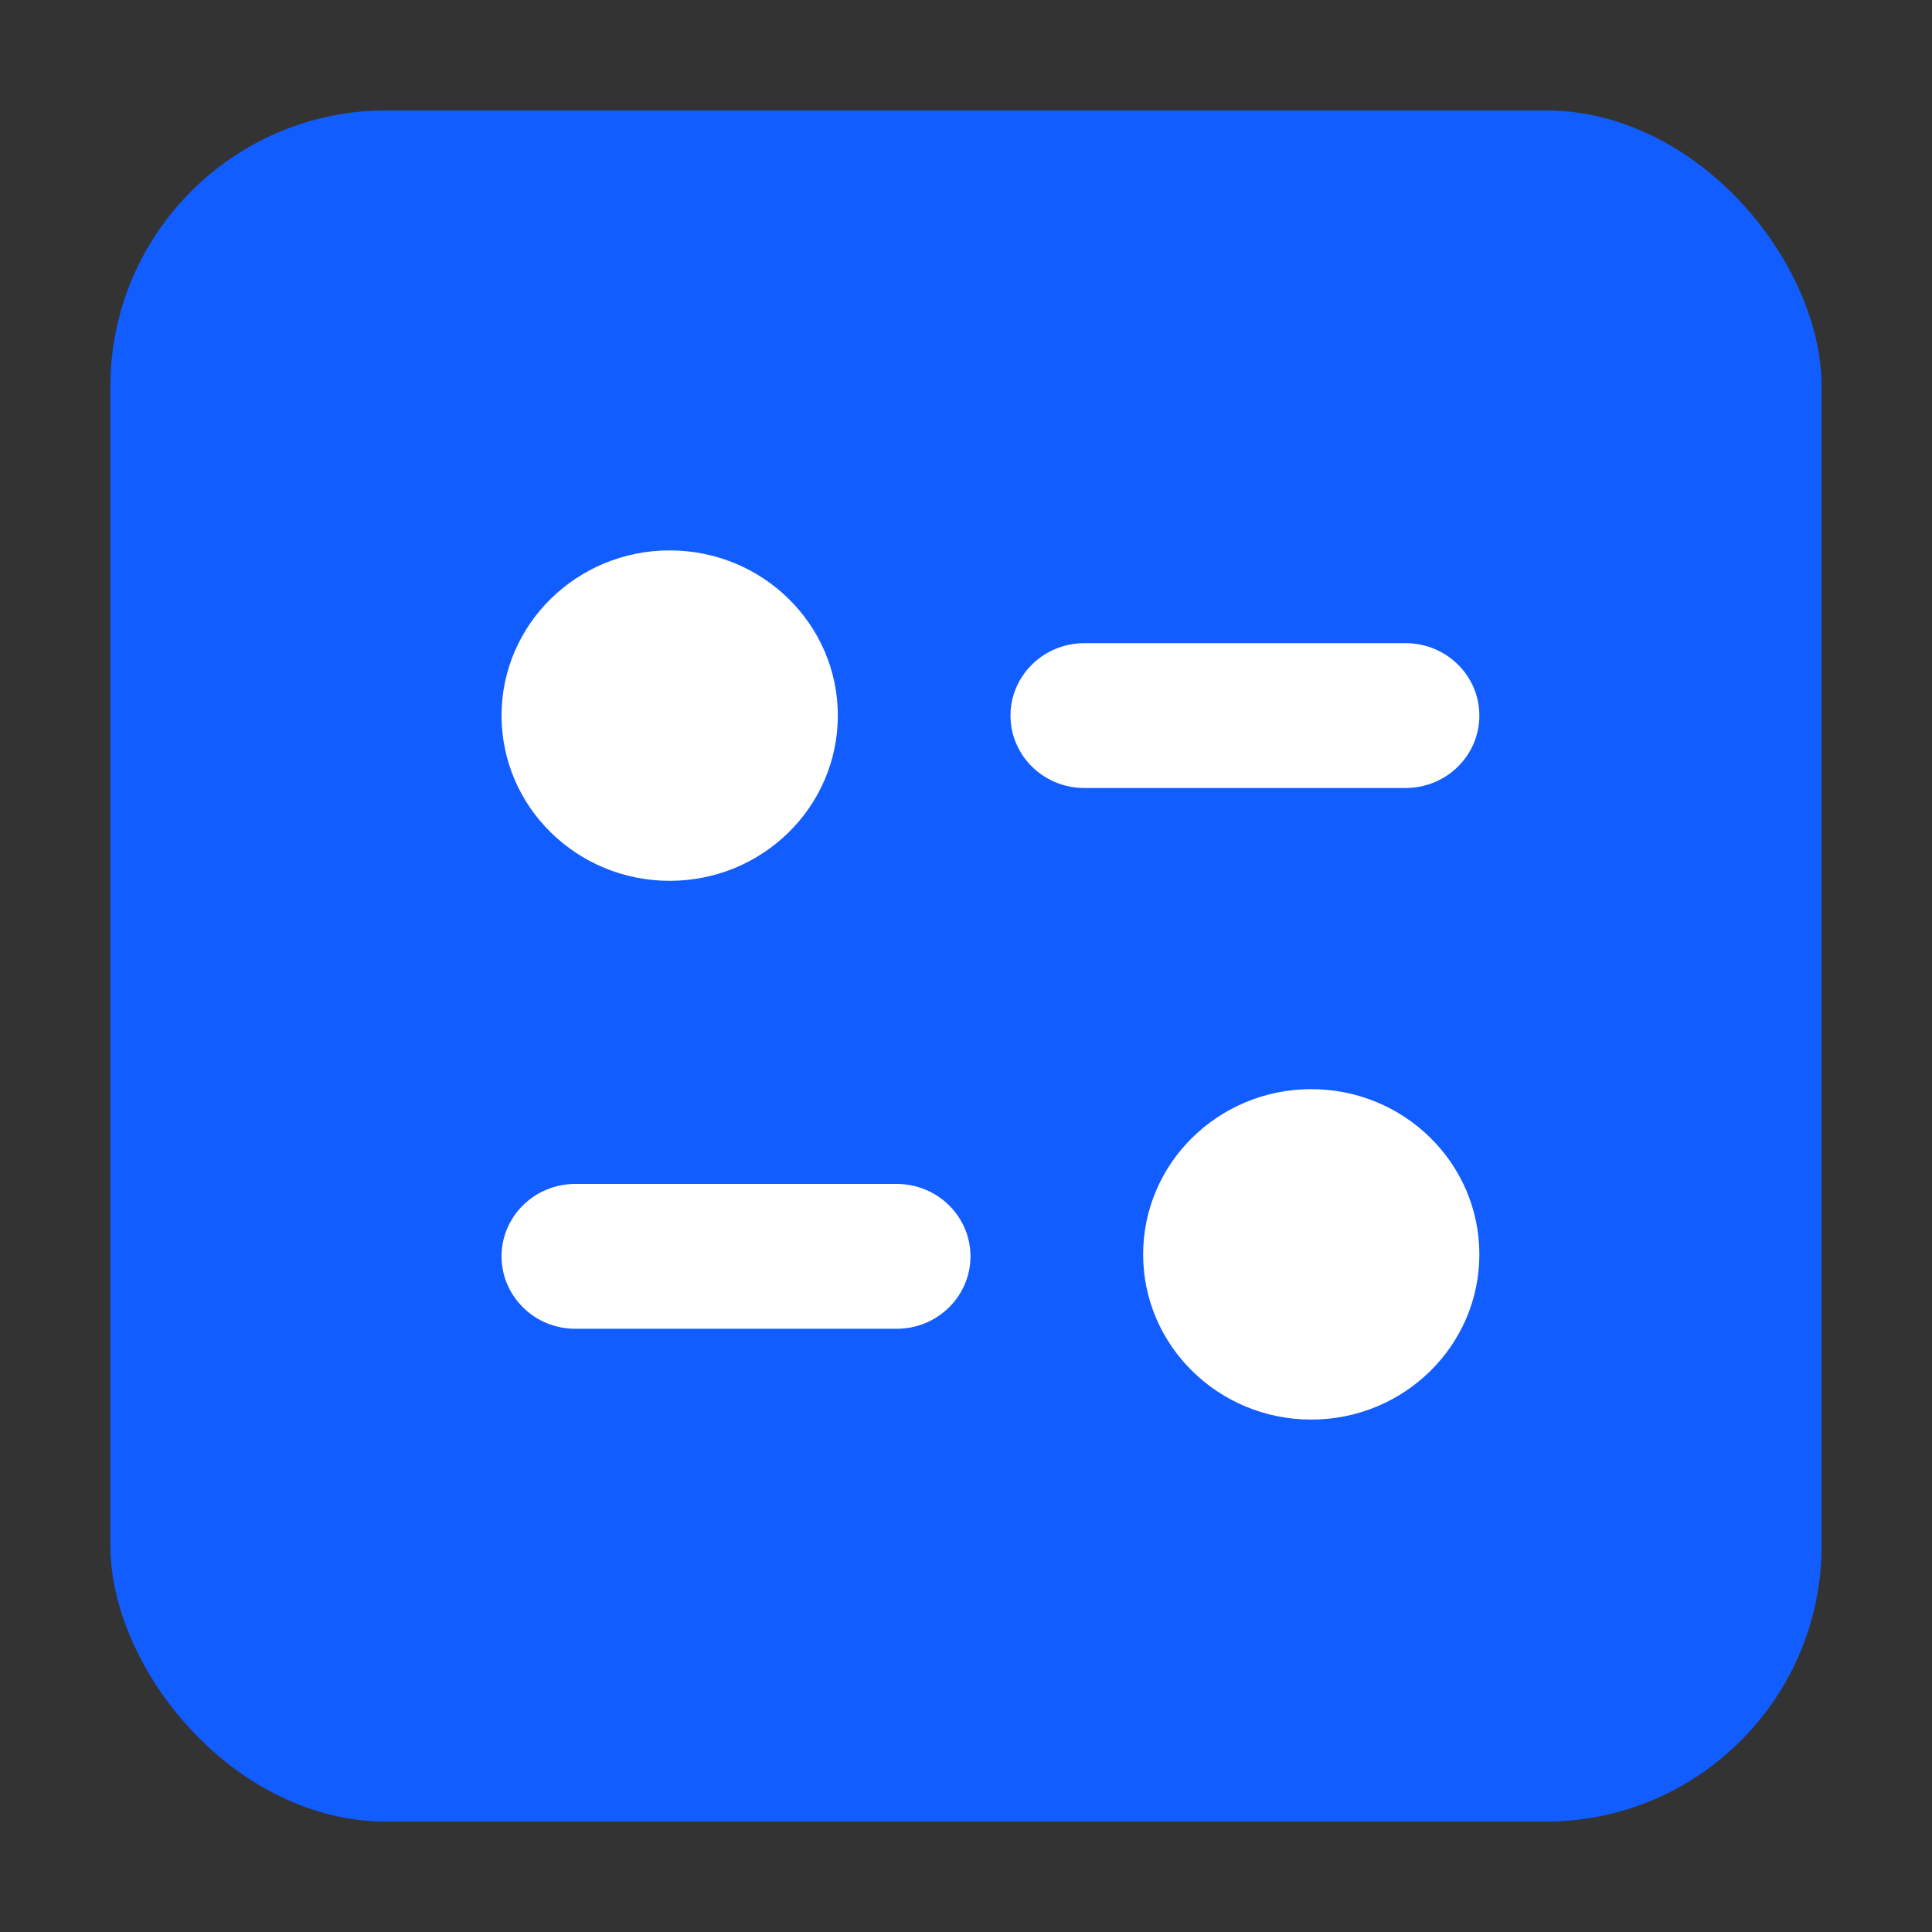 <?xml version="1.0" encoding="UTF-8"?>
<svg width="35px" height="35px" viewBox="0 0 35 35" version="1.1" xmlns="http://www.w3.org/2000/svg" xmlns:xlink="http://www.w3.org/1999/xlink">
    <rect x="0" y="0" width="35" height="35" fill="#333333" stroke="none"/>
    <title>notification-1</title>
    <g id="Assets" stroke="none" stroke-width="1" fill="none" fill-rule="evenodd">
        <g id="assets-copy" transform="translate(-95, -298)">
            <g id="notification-1" transform="translate(95, 298)">
                <rect id="Rectangle" fill-opacity="0" fill="#FFFFFF" x="0" y="0" width="35" height="35"></rect>
                <g id="Group" transform="translate(2, 2)">
                    <rect id="Rectangle" fill="#115DFF" x="0" y="0" width="31" height="31" rx="5"></rect>
                    <g id="Filter" transform="translate(7.086, 7.971)" fill="#FFFFFF">
                        <path d="M6.092,2.992 C6.092,4.646 4.729,5.986 3.046,5.986 C1.364,5.986 0,4.646 0,2.992 C0,1.34 1.364,0 3.046,0 C4.729,0 6.092,1.34 6.092,2.992 Z M16.38,1.681 C17.116,1.681 17.714,2.269 17.714,2.992 C17.714,3.717 17.116,4.304 16.38,4.304 L10.556,4.304 C9.819,4.304 9.22,3.717 9.22,2.992 C9.22,2.269 9.819,1.681 10.556,1.681 L16.38,1.681 Z M1.335,11.477 L7.159,11.477 C7.897,11.477 8.495,12.065 8.495,12.789 C8.495,13.512 7.897,14.101 7.159,14.101 L1.335,14.101 C0.598,14.101 0,13.512 0,12.789 C0,12.065 0.598,11.477 1.335,11.477 Z M14.668,15.746 C16.351,15.746 17.714,14.406 17.714,12.754 C17.714,11.1 16.351,9.76 14.668,9.76 C12.987,9.76 11.623,11.1 11.623,12.754 C11.623,14.406 12.987,15.746 14.668,15.746 Z" id="Shape"></path>
                    </g>
                </g>
            </g>
        </g>
    </g>
</svg>